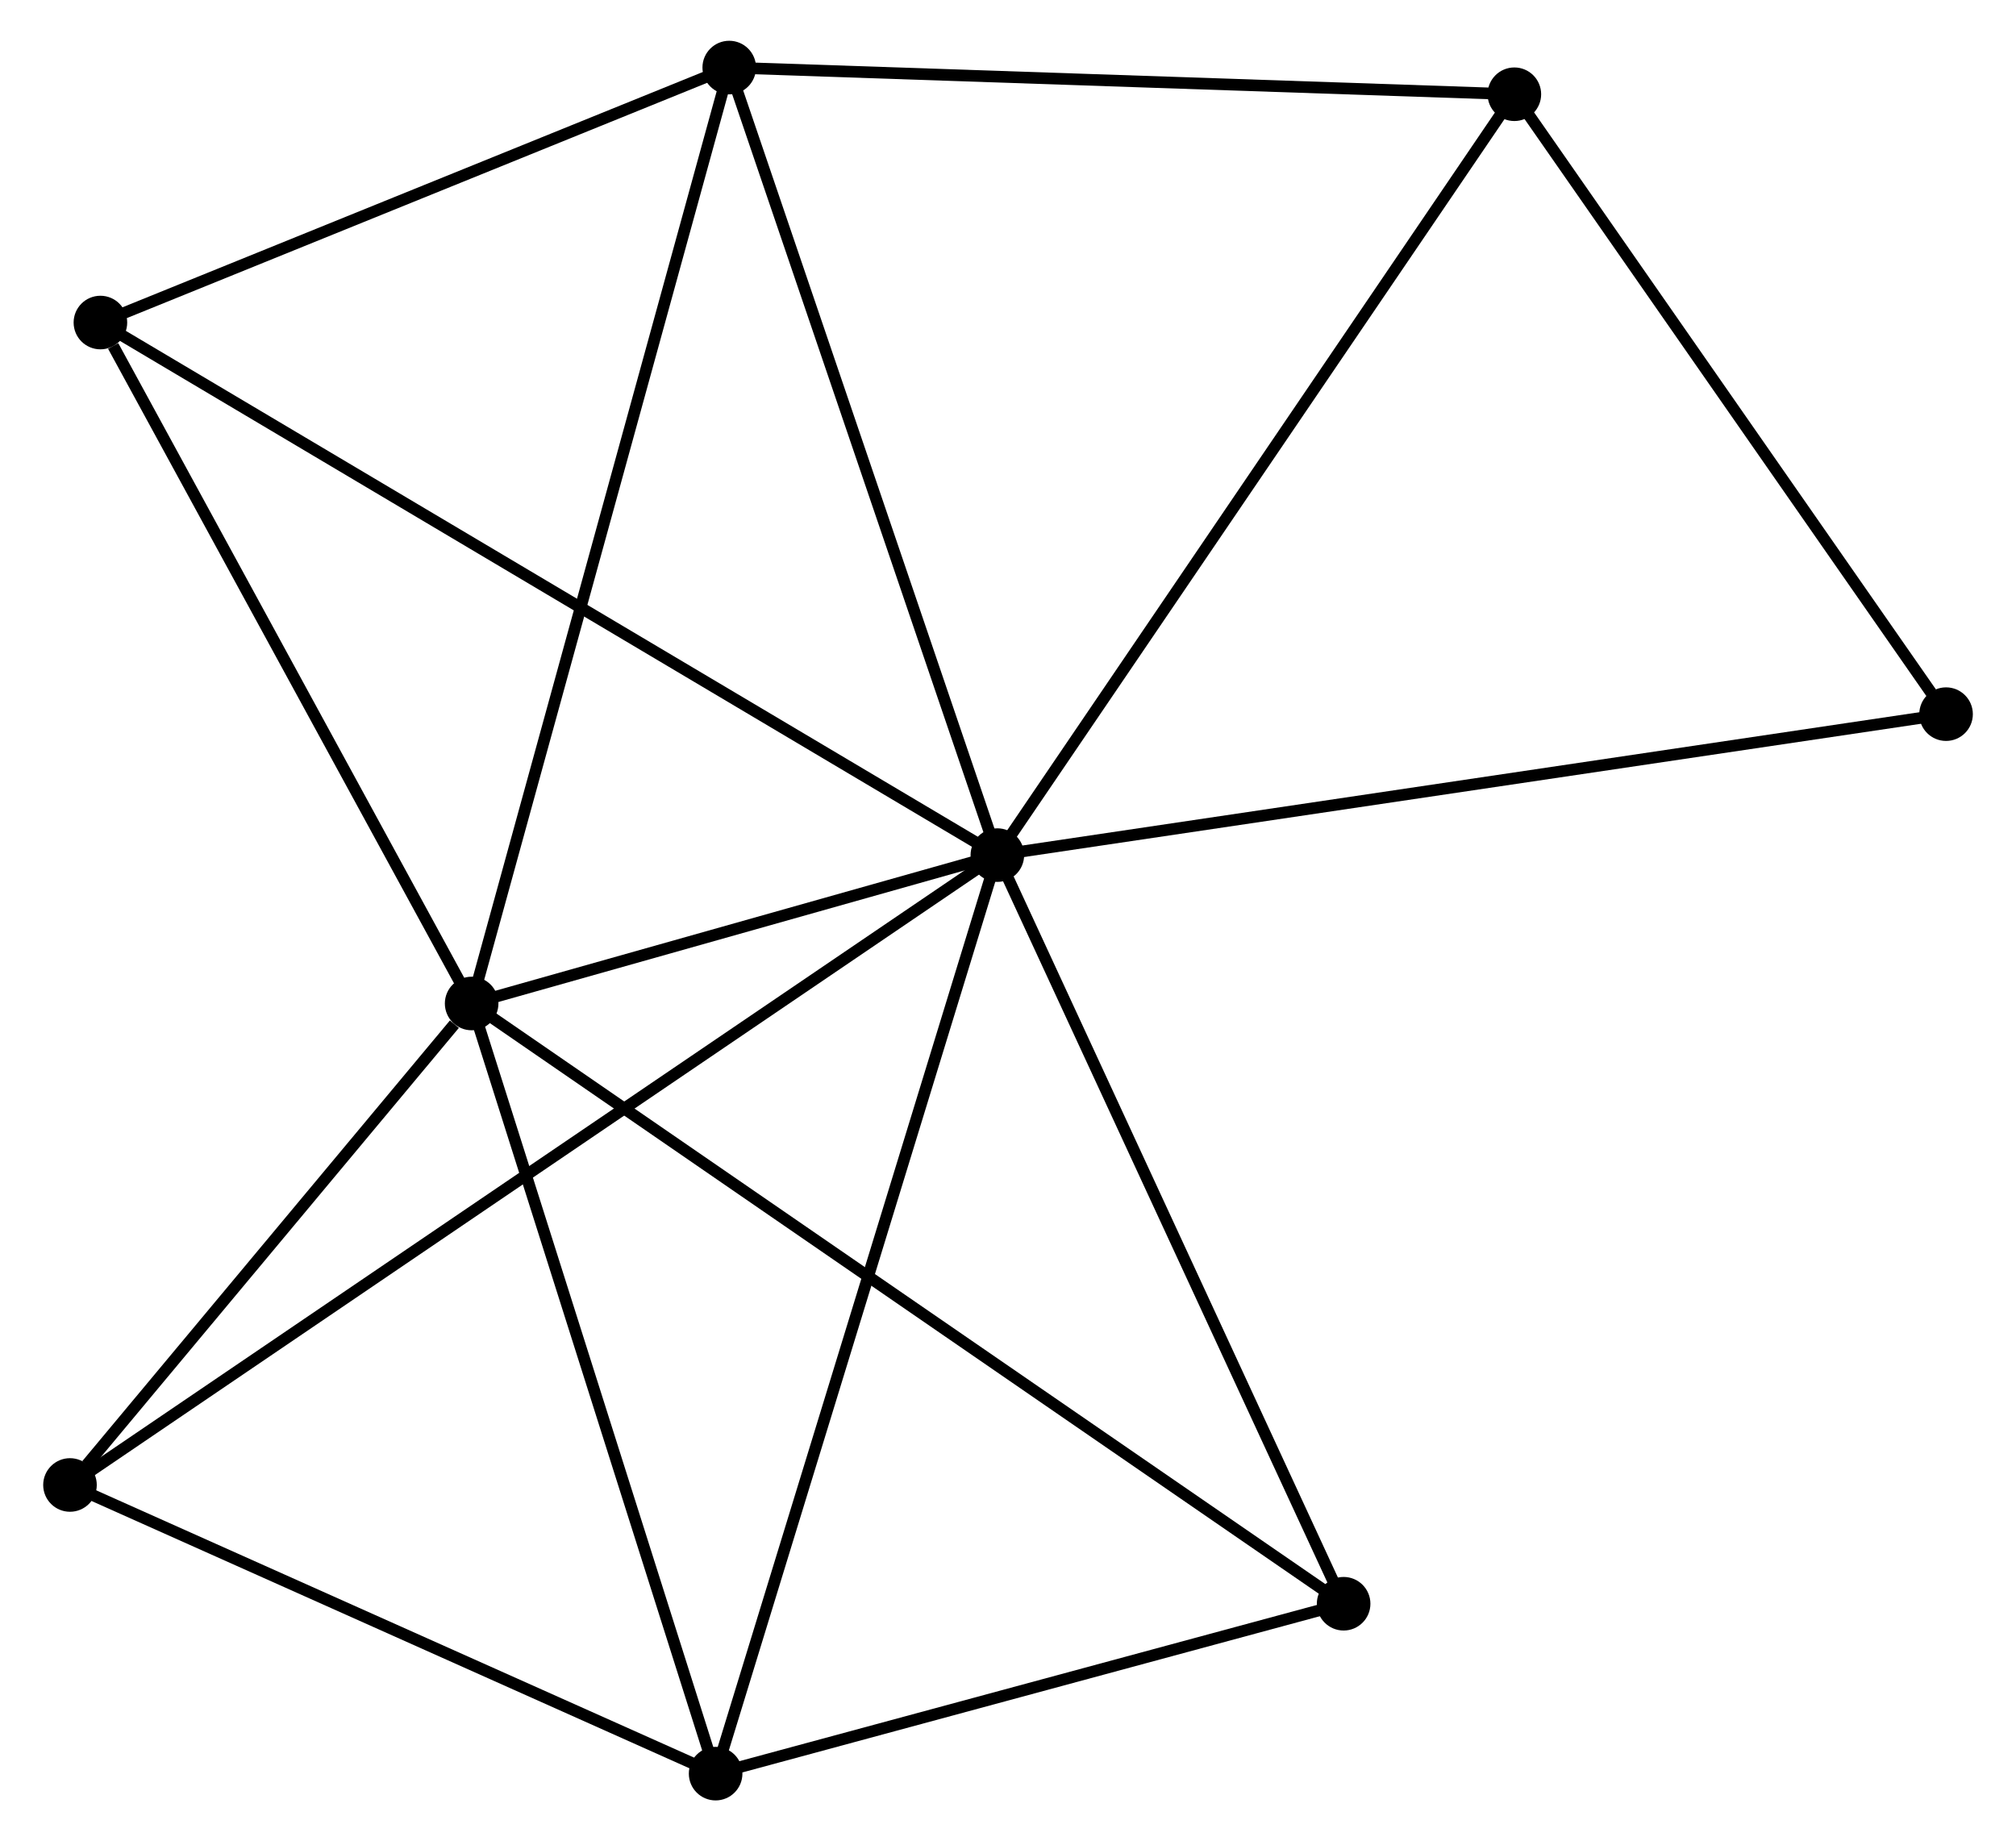 <?xml version="1.0" encoding="UTF-8" standalone="no"?>
<!DOCTYPE svg PUBLIC "-//W3C//DTD SVG 1.1//EN"
 "http://www.w3.org/Graphics/SVG/1.1/DTD/svg11.dtd">
<!-- Generated by graphviz version 2.36.0 (20140111.2315)
 -->
<!-- Title: %3 Pages: 1 -->
<svg width="173pt" height="158pt"
 viewBox="0.00 0.00 172.66 158.07" xmlns="http://www.w3.org/2000/svg" xmlns:xlink="http://www.w3.org/1999/xlink">
<g id="graph0" class="graph" transform="scale(1 1) rotate(0) translate(4 154.07)">
<title>%3</title>
<!-- 0 -->
<g id="node1" class="node"><title>0</title>
<ellipse fill="black" stroke="black" cx="81.416" cy="-80.657" rx="1.8" ry="1.8"/>
</g>
<!-- 1 -->
<g id="node2" class="node"><title>1</title>
<ellipse fill="black" stroke="black" cx="36.283" cy="-67.918" rx="1.8" ry="1.8"/>
</g>
<!-- 0&#45;&#45;1 -->
<g id="edge1" class="edge"><title>0&#45;&#45;1</title>
<path fill="none" stroke="black" d="M79.477,-80.11C72.053,-78.014 45.489,-70.516 38.164,-68.449"/>
</g>
<!-- 2 -->
<g id="node3" class="node"><title>2</title>
<ellipse fill="black" stroke="black" cx="57.229" cy="-1.8" rx="1.8" ry="1.8"/>
</g>
<!-- 0&#45;&#45;2 -->
<g id="edge2" class="edge"><title>0&#45;&#45;2</title>
<path fill="none" stroke="black" d="M80.819,-78.708C77.472,-67.798 61.098,-14.412 57.806,-3.681"/>
</g>
<!-- 3 -->
<g id="node4" class="node"><title>3</title>
<ellipse fill="black" stroke="black" cx="58.398" cy="-148.27" rx="1.8" ry="1.8"/>
</g>
<!-- 0&#45;&#45;3 -->
<g id="edge3" class="edge"><title>0&#45;&#45;3</title>
<path fill="none" stroke="black" d="M80.752,-82.608C77.391,-92.481 62.285,-136.851 59.021,-146.439"/>
</g>
<!-- 4 -->
<g id="node5" class="node"><title>4</title>
<ellipse fill="black" stroke="black" cx="125.802" cy="-145.979" rx="1.8" ry="1.8"/>
</g>
<!-- 0&#45;&#45;4 -->
<g id="edge4" class="edge"><title>0&#45;&#45;4</title>
<path fill="none" stroke="black" d="M82.514,-82.272C88.601,-91.231 118.182,-134.765 124.581,-144.181"/>
</g>
<!-- 5 -->
<g id="node6" class="node"><title>5</title>
<ellipse fill="black" stroke="black" cx="4.412" cy="-126.379" rx="1.8" ry="1.8"/>
</g>
<!-- 0&#45;&#45;5 -->
<g id="edge5" class="edge"><title>0&#45;&#45;5</title>
<path fill="none" stroke="black" d="M79.808,-81.612C69.787,-87.562 16.007,-119.495 6.012,-125.43"/>
</g>
<!-- 6 -->
<g id="node7" class="node"><title>6</title>
<ellipse fill="black" stroke="black" cx="1.8" cy="-26.582" rx="1.8" ry="1.8"/>
</g>
<!-- 0&#45;&#45;6 -->
<g id="edge6" class="edge"><title>0&#45;&#45;6</title>
<path fill="none" stroke="black" d="M79.754,-79.528C69.392,-72.49 13.788,-34.725 3.454,-27.706"/>
</g>
<!-- 7 -->
<g id="node8" class="node"><title>7</title>
<ellipse fill="black" stroke="black" cx="111.144" cy="-16.386" rx="1.8" ry="1.8"/>
</g>
<!-- 0&#45;&#45;7 -->
<g id="edge7" class="edge"><title>0&#45;&#45;7</title>
<path fill="none" stroke="black" d="M82.274,-78.803C86.615,-69.418 106.124,-27.24 110.339,-18.126"/>
</g>
<!-- 8 -->
<g id="node9" class="node"><title>8</title>
<ellipse fill="black" stroke="black" cx="162.864" cy="-92.759" rx="1.8" ry="1.8"/>
</g>
<!-- 0&#45;&#45;8 -->
<g id="edge8" class="edge"><title>0&#45;&#45;8</title>
<path fill="none" stroke="black" d="M83.43,-80.956C94.698,-82.63 149.837,-90.824 160.921,-92.471"/>
</g>
<!-- 1&#45;&#45;2 -->
<g id="edge9" class="edge"><title>1&#45;&#45;2</title>
<path fill="none" stroke="black" d="M36.887,-66.01C39.946,-56.355 53.692,-12.966 56.662,-3.59"/>
</g>
<!-- 1&#45;&#45;3 -->
<g id="edge10" class="edge"><title>1&#45;&#45;3</title>
<path fill="none" stroke="black" d="M36.829,-69.904C39.889,-81.021 54.861,-135.418 57.871,-146.353"/>
</g>
<!-- 1&#45;&#45;5 -->
<g id="edge11" class="edge"><title>1&#45;&#45;5</title>
<path fill="none" stroke="black" d="M35.222,-69.863C30.383,-78.739 10.424,-115.352 5.509,-124.367"/>
</g>
<!-- 1&#45;&#45;6 -->
<g id="edge12" class="edge"><title>1&#45;&#45;6</title>
<path fill="none" stroke="black" d="M34.801,-66.142C29.129,-59.342 8.834,-35.014 3.238,-28.306"/>
</g>
<!-- 1&#45;&#45;7 -->
<g id="edge13" class="edge"><title>1&#45;&#45;7</title>
<path fill="none" stroke="black" d="M37.846,-66.841C47.589,-60.135 99.872,-24.145 109.589,-17.456"/>
</g>
<!-- 2&#45;&#45;6 -->
<g id="edge14" class="edge"><title>2&#45;&#45;6</title>
<path fill="none" stroke="black" d="M55.385,-2.625C46.969,-6.387 12.255,-21.908 3.708,-25.729"/>
</g>
<!-- 2&#45;&#45;7 -->
<g id="edge15" class="edge"><title>2&#45;&#45;7</title>
<path fill="none" stroke="black" d="M59.023,-2.285C67.209,-4.5 100.975,-13.635 109.288,-15.884"/>
</g>
<!-- 3&#45;&#45;4 -->
<g id="edge16" class="edge"><title>3&#45;&#45;4</title>
<path fill="none" stroke="black" d="M60.343,-148.204C70.186,-147.869 114.419,-146.366 123.978,-146.041"/>
</g>
<!-- 3&#45;&#45;5 -->
<g id="edge17" class="edge"><title>3&#45;&#45;5</title>
<path fill="none" stroke="black" d="M56.602,-147.541C48.405,-144.218 14.595,-130.508 6.27,-127.133"/>
</g>
<!-- 4&#45;&#45;8 -->
<g id="edge18" class="edge"><title>4&#45;&#45;8</title>
<path fill="none" stroke="black" d="M127.035,-144.209C132.662,-136.129 155.874,-102.798 161.588,-94.591"/>
</g>
</g>
</svg>
